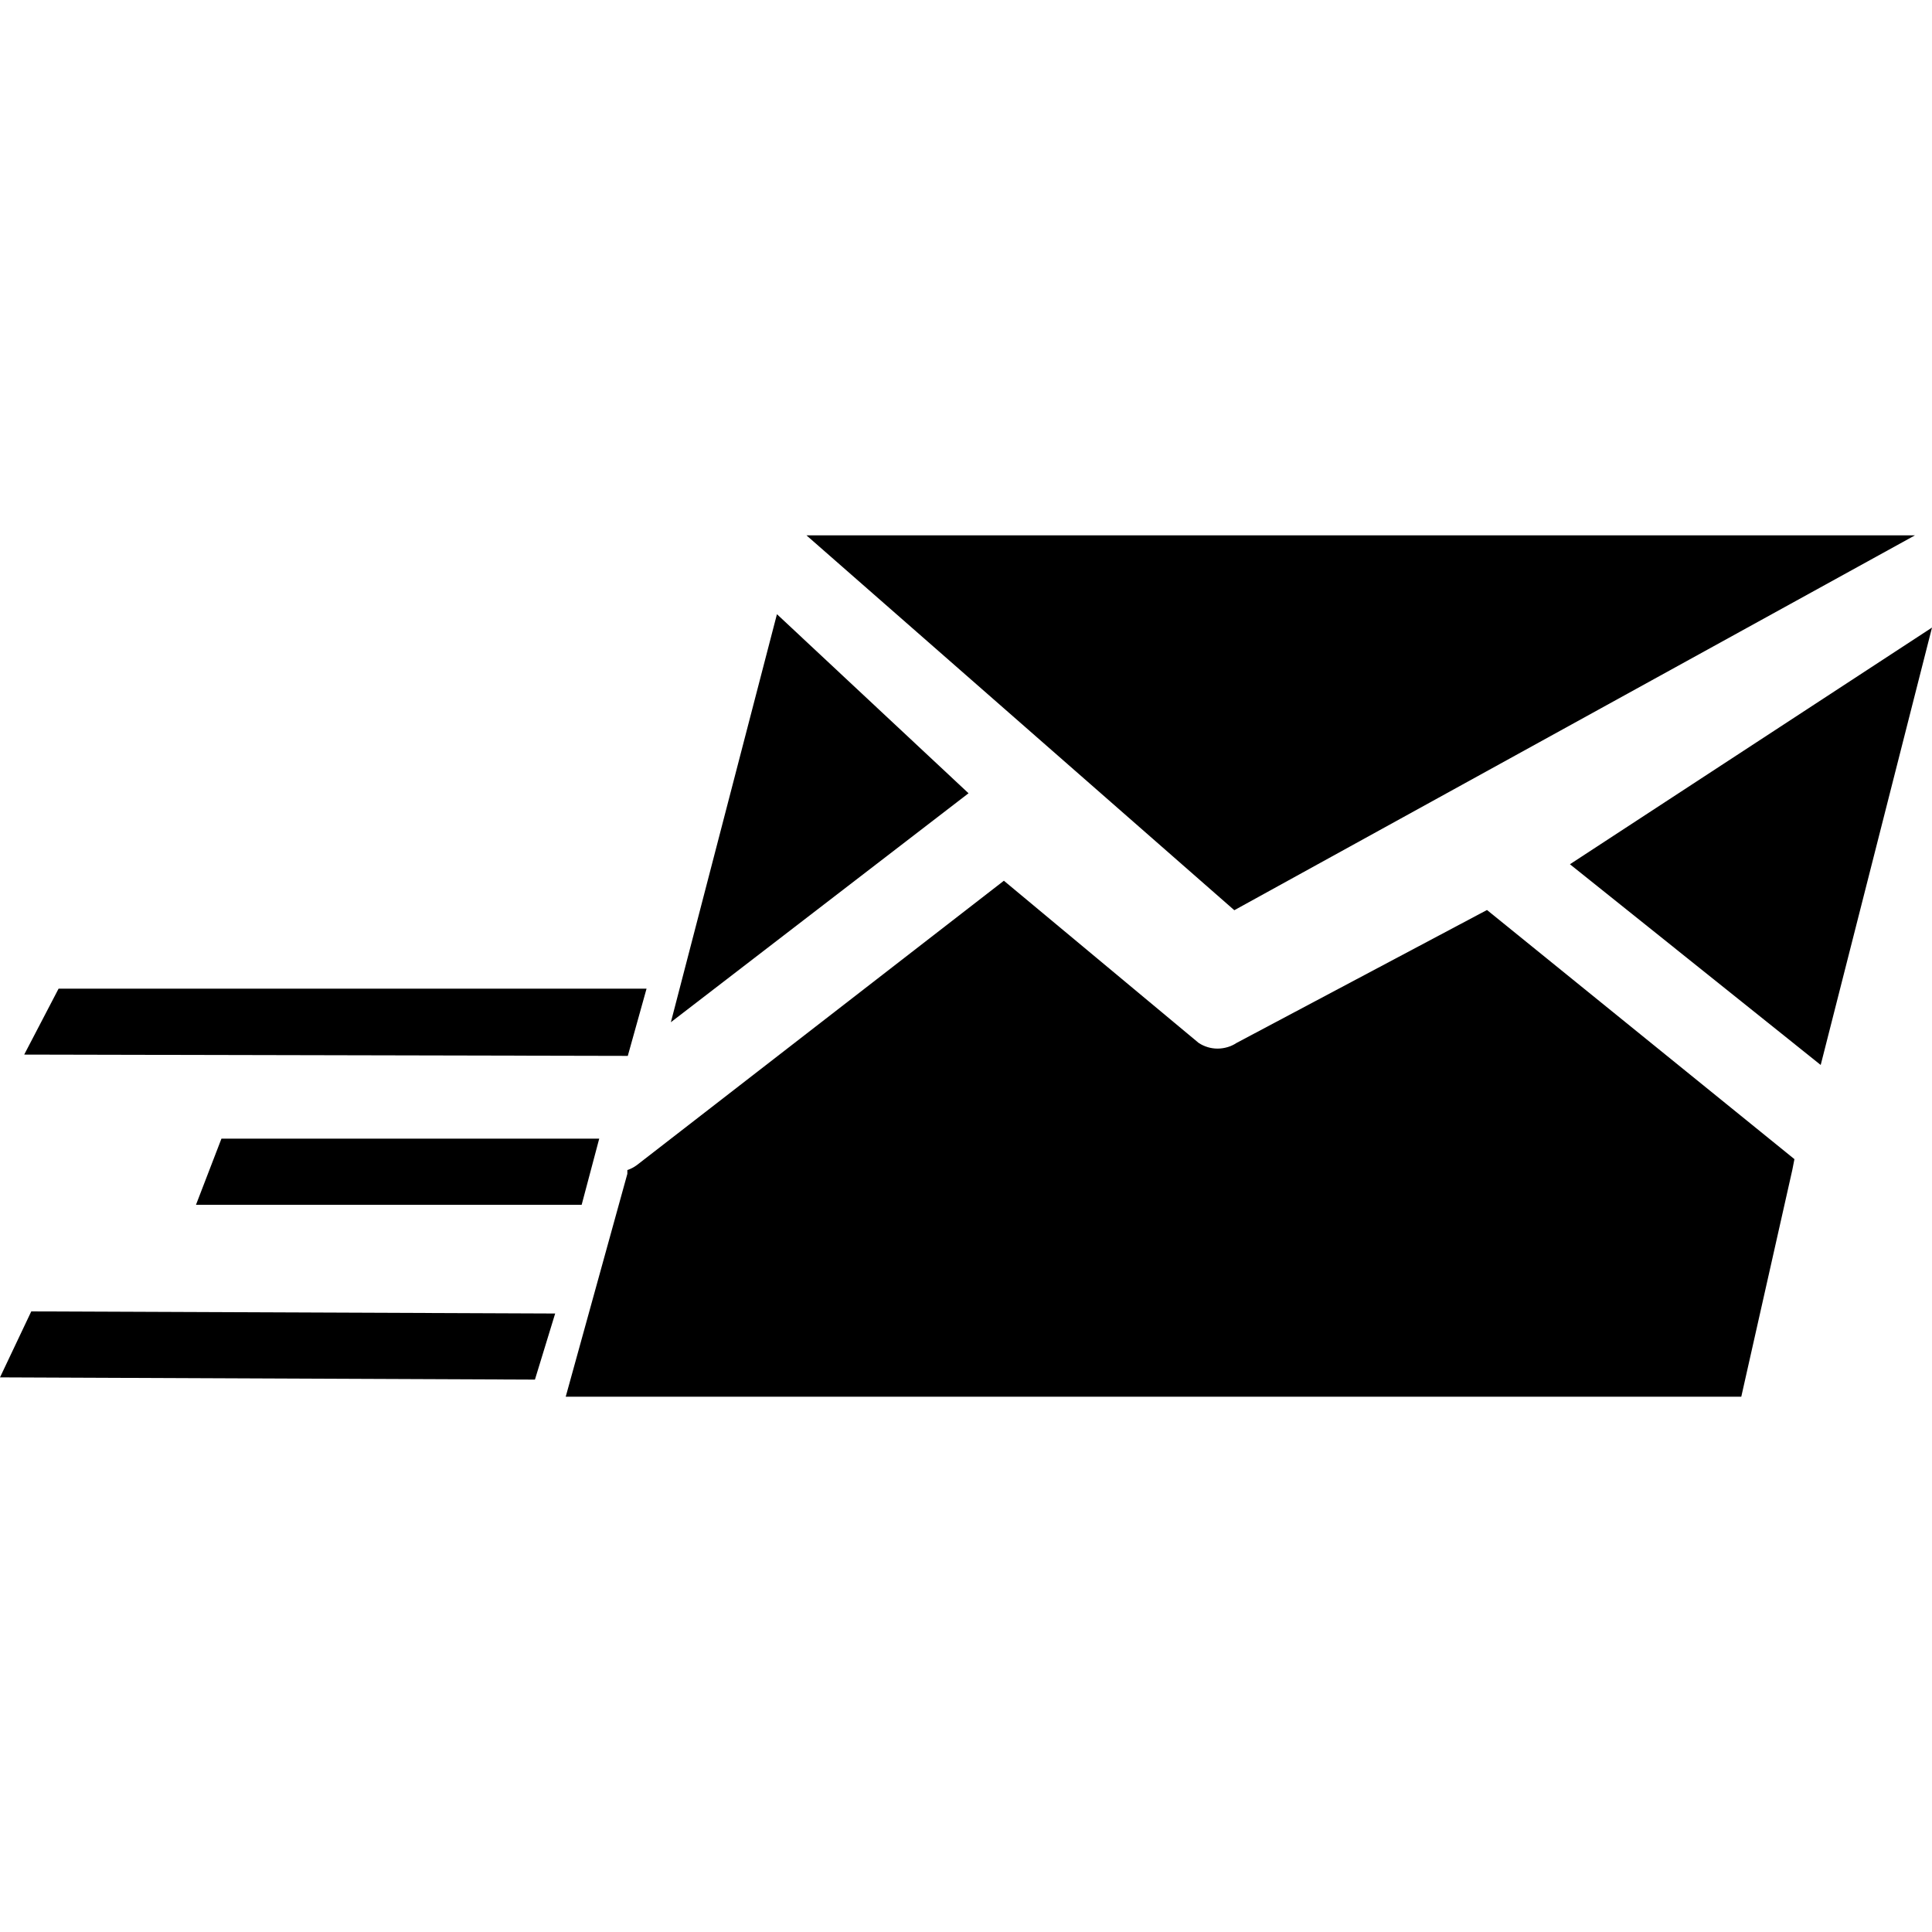 <?xml version="1.0" encoding="iso-8859-1"?>
<!-- Generator: Adobe Illustrator 18.1.1, SVG Export Plug-In . SVG Version: 6.00 Build 0)  -->
<svg version="1.1" id="Capa_1" xmlns="http://www.w3.org/2000/svg" xmlns:xlink="http://www.w3.org/1999/xlink" x="0px" y="0px"
	 viewBox="0 0 35.517 35.517" style="enable-background:new 0 0 35.517 35.517;" xml:space="preserve">
<g>
	<path d="M35.517,11.537l-2.046,8.041l-4.61-3.69L35.517,11.537z M35.203,9.842H15.495h-0.669l7.865,6.891L35.203,9.842z
		 M14.283,11.291l-1.95,7.501l5.472-4.209L14.283,11.291z M22.732,19.173c-0.101,0.068-0.228,0.104-0.349,0.104
		s-0.242-0.035-0.347-0.104l-3.581-2.982l-6.749,5.229c-0.054,0.039-0.11,0.069-0.173,0.09v0.069L10.4,25.676h21.611l0.938-4.168
		l0.039-0.199l-5.652-4.58L22.732,19.173z M11.886,18.175H1.077l-0.632,1.212l11.096,0.024L11.886,18.175z M0,25.321l9.834,0.041
		l0.372-1.215l-9.631-0.039L0,25.321z M10.693,22.148l0.323-1.216H4.071l-0.468,1.216H10.693z"/>
</g>
<g>
</g>
<g>
</g>
<g>
</g>
<g>
</g>
<g>
</g>
<g>
</g>
<g>
</g>
<g>
</g>
<g>
</g>
<g>
</g>
<g>
</g>
<g>
</g>
<g>
</g>
<g>
</g>
<g>
</g>
</svg>
